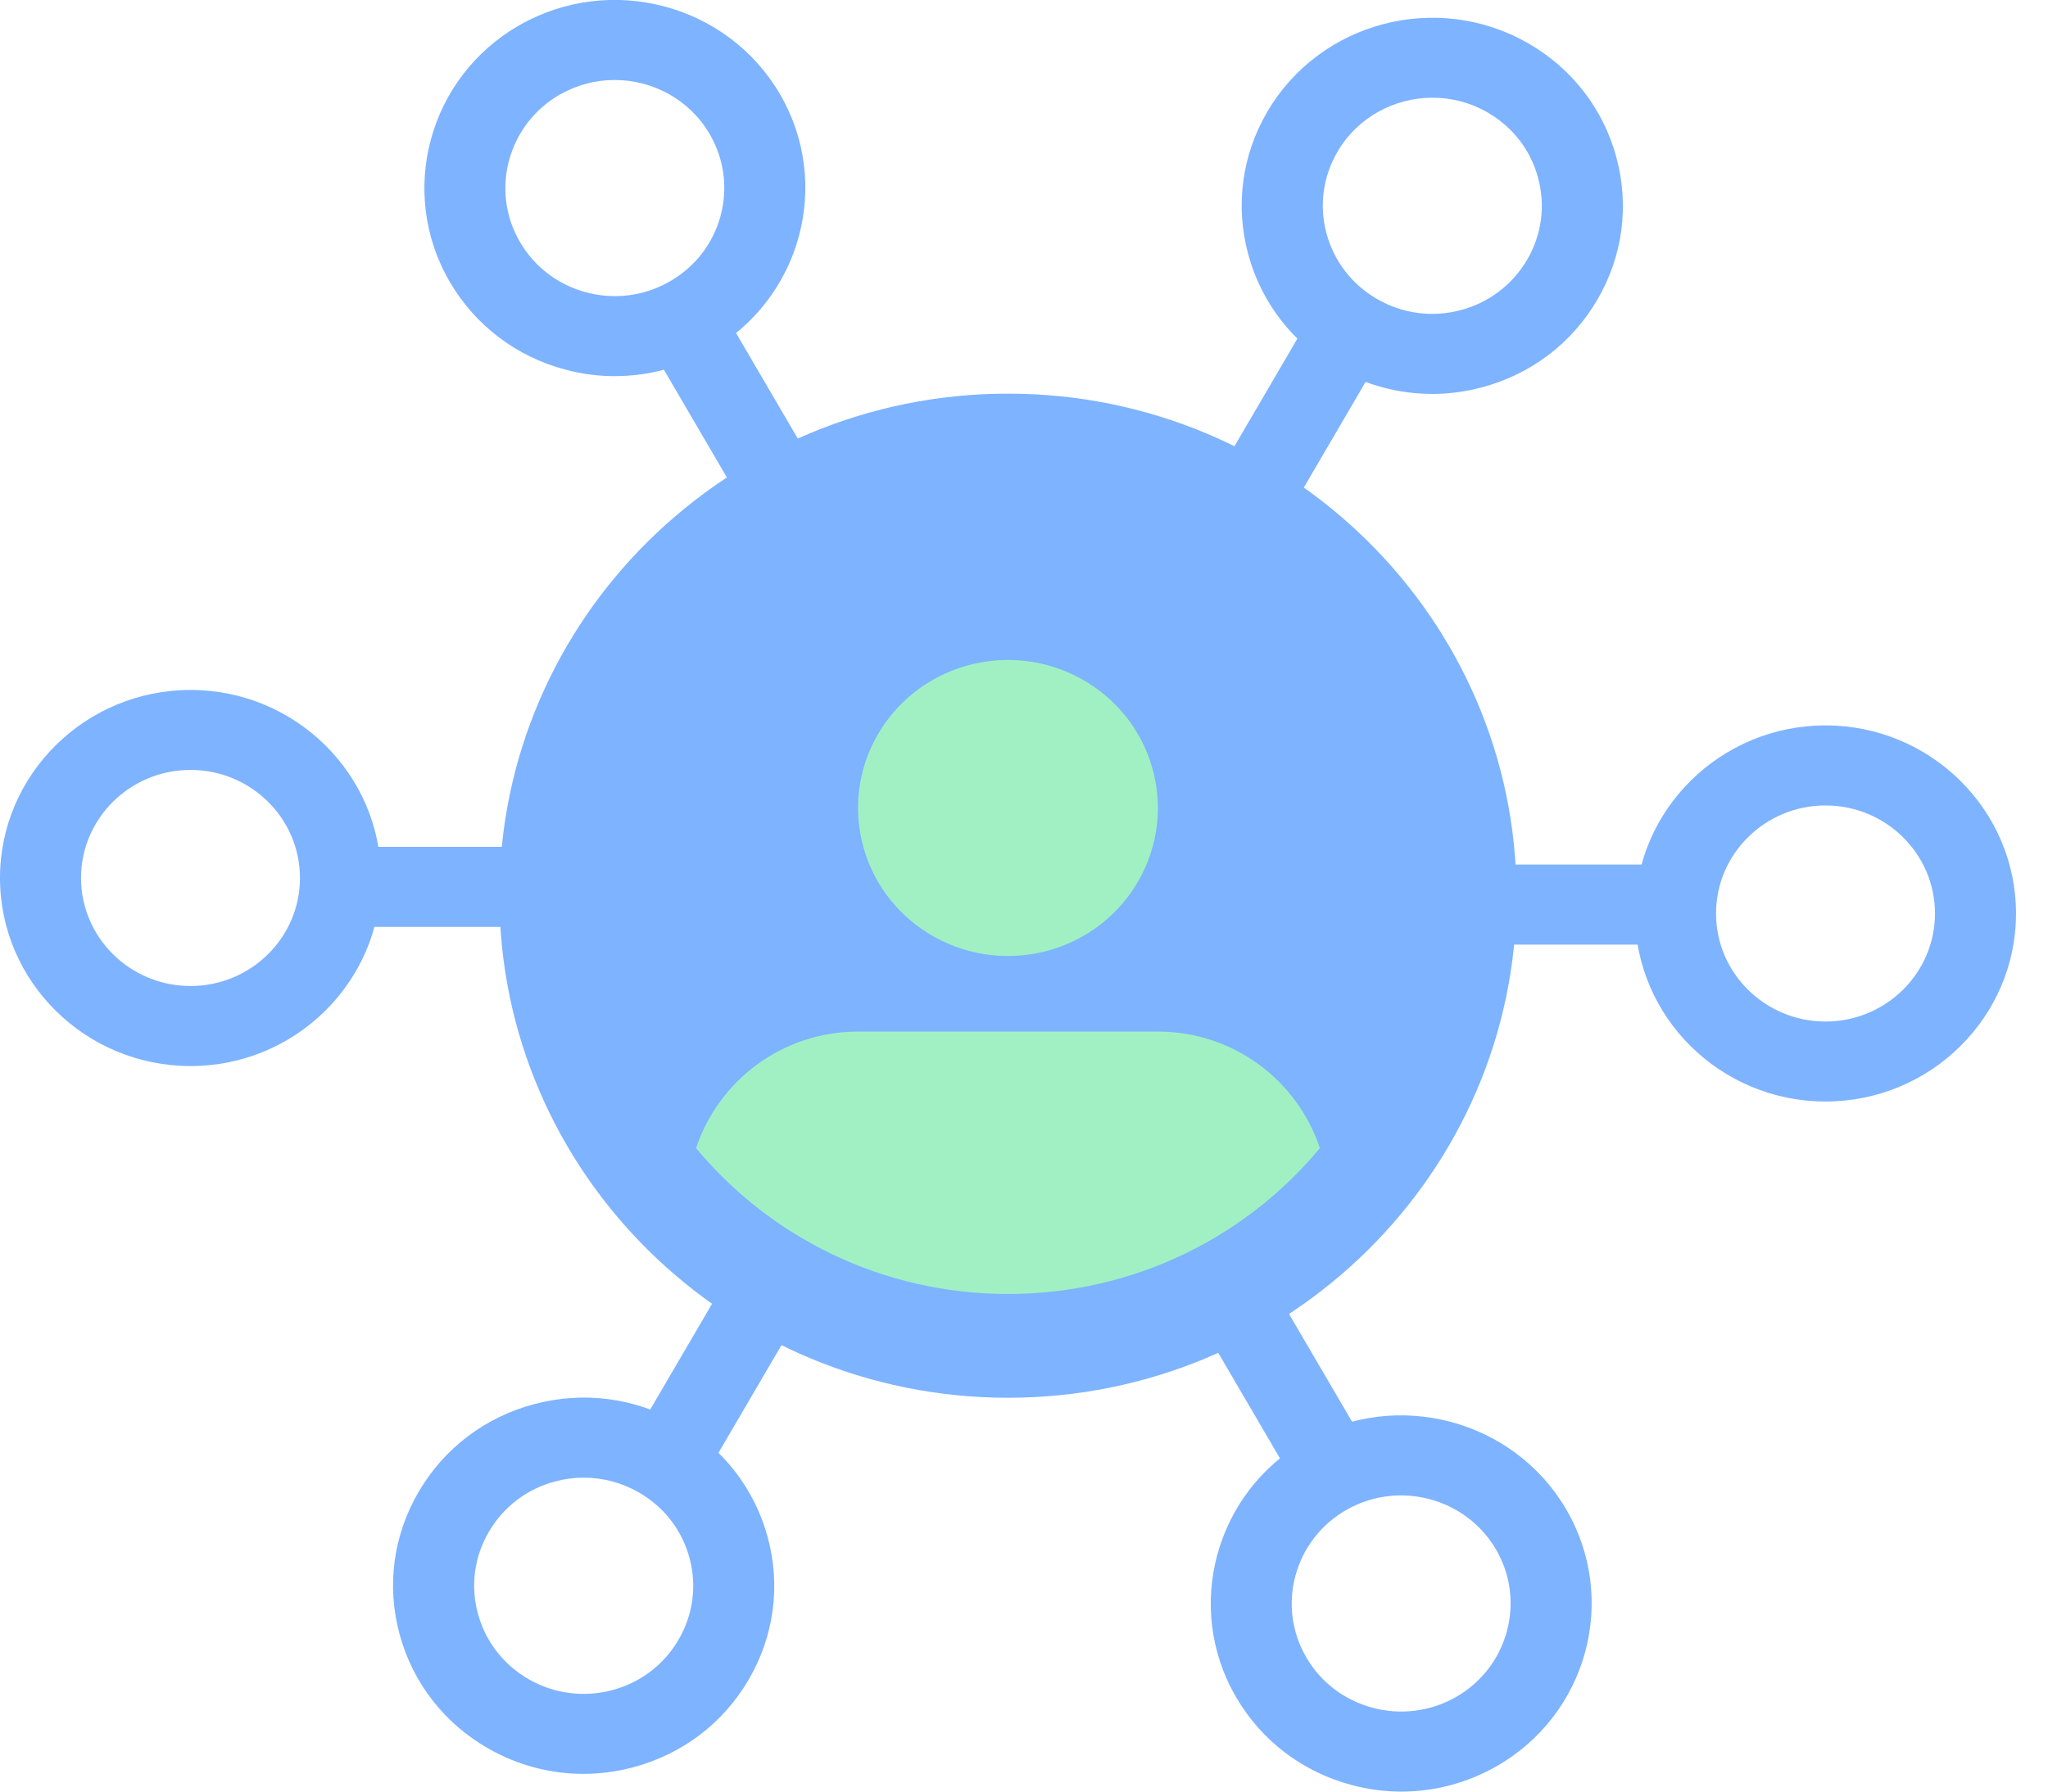 <svg width="32" height="28" viewBox="0 0 32 28" fill="none" xmlns="http://www.w3.org/2000/svg">
<g id="Icons" clip-path="url(#clip0_1_7202)">
<g id="Group">
<path id="Vector" d="M22.867 15.658C23.795 11.776 21.36 7.887 17.429 6.97C13.498 6.054 9.559 8.458 8.631 12.34C7.703 16.221 10.138 20.111 14.069 21.027C18 21.943 21.939 19.539 22.867 15.658Z" fill="#7EB3FF"/>
<path id="Vector_2" d="M15.75 21.845C11.368 21.845 7.803 18.325 7.803 13.998C7.803 9.672 11.368 6.152 15.75 6.152C20.131 6.152 23.696 9.672 23.696 13.998C23.696 18.325 20.131 21.845 15.75 21.845ZM15.75 7.403C12.066 7.403 9.069 10.362 9.069 13.999C9.069 17.637 12.066 20.596 15.75 20.596C19.434 20.596 22.43 17.637 22.43 13.999C22.43 10.362 19.434 7.403 15.75 7.403Z" fill="#7EB3FF"/>
</g>
<g id="Group_2">
<g id="Group_3">
<path id="Vector_3" d="M2.977 16.661C1.336 16.661 0 15.342 0 13.722C0 12.102 1.336 10.783 2.977 10.783C4.617 10.783 5.953 12.102 5.953 13.722C5.953 15.342 4.617 16.661 2.977 16.661ZM2.977 12.033C2.033 12.033 1.266 12.79 1.266 13.722C1.266 14.653 2.033 15.41 2.977 15.41C3.92 15.41 4.687 14.653 4.687 13.722C4.687 12.79 3.92 12.033 2.977 12.033Z" fill="#7EB3FF"/>
<path id="Vector_4" d="M8.872 13.235H5.082V14.486H8.872V13.235Z" fill="#7EB3FF"/>
</g>
<g id="Group_4">
<path id="Vector_5" d="M9.115 27.723C8.599 27.723 8.09 27.589 7.632 27.328C6.943 26.936 6.451 26.302 6.244 25.543C6.038 24.785 6.144 23.992 6.542 23.314C6.939 22.634 7.581 22.147 8.349 21.944C9.117 21.74 9.92 21.845 10.607 22.237C11.296 22.63 11.788 23.264 11.995 24.022C12.201 24.78 12.095 25.573 11.697 26.252C11.3 26.932 10.658 27.418 9.89 27.621C9.633 27.689 9.374 27.723 9.115 27.723ZM9.123 23.093C8.974 23.093 8.825 23.113 8.677 23.152C8.236 23.268 7.867 23.548 7.639 23.939C7.41 24.329 7.349 24.784 7.468 25.22C7.586 25.656 7.869 26.02 8.265 26.246C8.66 26.472 9.122 26.531 9.563 26.415C10.004 26.299 10.373 26.019 10.601 25.628C10.83 25.238 10.891 24.783 10.773 24.347C10.655 23.91 10.371 23.546 9.976 23.321C9.713 23.171 9.42 23.094 9.124 23.094L9.123 23.093Z" fill="#7EB3FF"/>
<path id="Vector_6" d="M11.64 19.497L9.745 22.738L10.842 23.363L12.737 20.122L11.64 19.497Z" fill="#7EB3FF"/>
</g>
<g id="Group_5">
<path id="Vector_7" d="M21.898 28C21.64 28 21.379 27.967 21.123 27.898C20.355 27.695 19.713 27.208 19.316 26.528C18.496 25.125 18.984 23.324 20.406 22.513C21.827 21.703 23.651 22.185 24.472 23.589C25.292 24.993 24.804 26.794 23.382 27.605C22.923 27.866 22.414 28 21.898 28ZM21.038 23.597C20.222 24.063 19.94 25.097 20.412 25.904C20.64 26.295 21.009 26.574 21.45 26.691C21.891 26.807 22.352 26.748 22.748 26.523C23.565 26.057 23.846 25.022 23.375 24.216C22.903 23.409 21.856 23.131 21.038 23.597Z" fill="#7EB3FF"/>
<path id="Vector_8" d="M19.616 19.637L18.52 20.262L20.415 23.503L21.511 22.878L19.616 19.637Z" fill="#7EB3FF"/>
</g>
<g id="Group_6">
<path id="Vector_9" d="M28.523 17.215C26.883 17.215 25.547 15.897 25.547 14.276C25.547 12.656 26.883 11.337 28.523 11.337C30.164 11.337 31.5 12.656 31.5 14.276C31.5 15.897 30.164 17.215 28.523 17.215ZM28.523 12.588C27.58 12.588 26.813 13.345 26.813 14.276C26.813 15.208 27.58 15.965 28.523 15.965C29.467 15.965 30.234 15.208 30.234 14.276C30.234 13.345 29.467 12.588 28.523 12.588Z" fill="#7EB3FF"/>
<path id="Vector_10" d="M26.418 13.512H22.628V14.763H26.418V13.512Z" fill="#7EB3FF"/>
</g>
<g id="Group_7">
<path id="Vector_11" d="M22.375 6.156C21.858 6.156 21.35 6.022 20.891 5.76C20.203 5.368 19.71 4.734 19.504 3.976C19.298 3.218 19.404 2.425 19.802 1.746C20.622 0.343 22.446 -0.14 23.868 0.671C24.557 1.063 25.049 1.697 25.255 2.455C25.461 3.214 25.355 4.006 24.958 4.685C24.561 5.365 23.919 5.851 23.151 6.055C22.894 6.122 22.634 6.157 22.376 6.157L22.375 6.156ZM22.383 1.527C21.791 1.527 21.215 1.83 20.898 2.371C20.671 2.762 20.609 3.217 20.728 3.653C20.846 4.088 21.129 4.452 21.525 4.678C21.92 4.904 22.382 4.964 22.823 4.847C23.264 4.73 23.632 4.45 23.861 4.06C24.09 3.67 24.15 3.215 24.032 2.778C23.915 2.342 23.631 1.978 23.236 1.753C22.967 1.599 22.674 1.527 22.384 1.527H22.383Z" fill="#7EB3FF"/>
<path id="Vector_12" d="M20.657 4.633L18.762 7.874L19.858 8.499L21.753 5.258L20.657 4.633Z" fill="#7EB3FF"/>
</g>
<g id="Group_8">
<path id="Vector_13" d="M9.611 5.879C9.353 5.879 9.092 5.846 8.836 5.777C8.068 5.574 7.426 5.087 7.029 4.407C6.209 3.004 6.697 1.203 8.119 0.392C9.541 -0.418 11.364 0.064 12.185 1.468C13.006 2.871 12.517 4.672 11.095 5.483C10.637 5.744 10.127 5.878 9.612 5.878L9.611 5.879ZM9.603 1.25C9.313 1.25 9.02 1.323 8.751 1.476C7.935 1.942 7.653 2.977 8.125 3.783C8.353 4.174 8.722 4.453 9.163 4.57C9.605 4.686 10.066 4.627 10.461 4.401C10.857 4.175 11.14 3.812 11.258 3.376C11.376 2.941 11.316 2.486 11.088 2.094C10.771 1.553 10.195 1.25 9.603 1.25Z" fill="#7EB3FF"/>
<path id="Vector_14" d="M11.086 4.495L9.989 5.121L11.884 8.362L12.981 7.736L11.086 4.495Z" fill="#7EB3FF"/>
</g>
</g>
<path id="Vector_15" d="M16.288 14.879C17.547 14.585 18.326 13.339 18.029 12.096C17.732 10.853 16.471 10.083 15.211 10.376C13.952 10.67 13.172 11.915 13.47 13.159C13.767 14.402 15.028 15.172 16.288 14.879Z" fill="#A1F0C4"/>
<path id="Vector_16" d="M18.091 16.122H13.408C12.222 16.122 11.227 16.889 10.876 17.944C12.032 19.335 13.785 20.223 15.75 20.223C17.715 20.223 19.468 19.335 20.623 17.944C20.273 16.889 19.278 16.122 18.091 16.122Z" fill="#A1F0C4"/>
</g>
<defs>
<clipPath id="clip0_1_7202">
<rect width="31.5" height="28" fill="white"/>
</clipPath>
</defs>
</svg>
